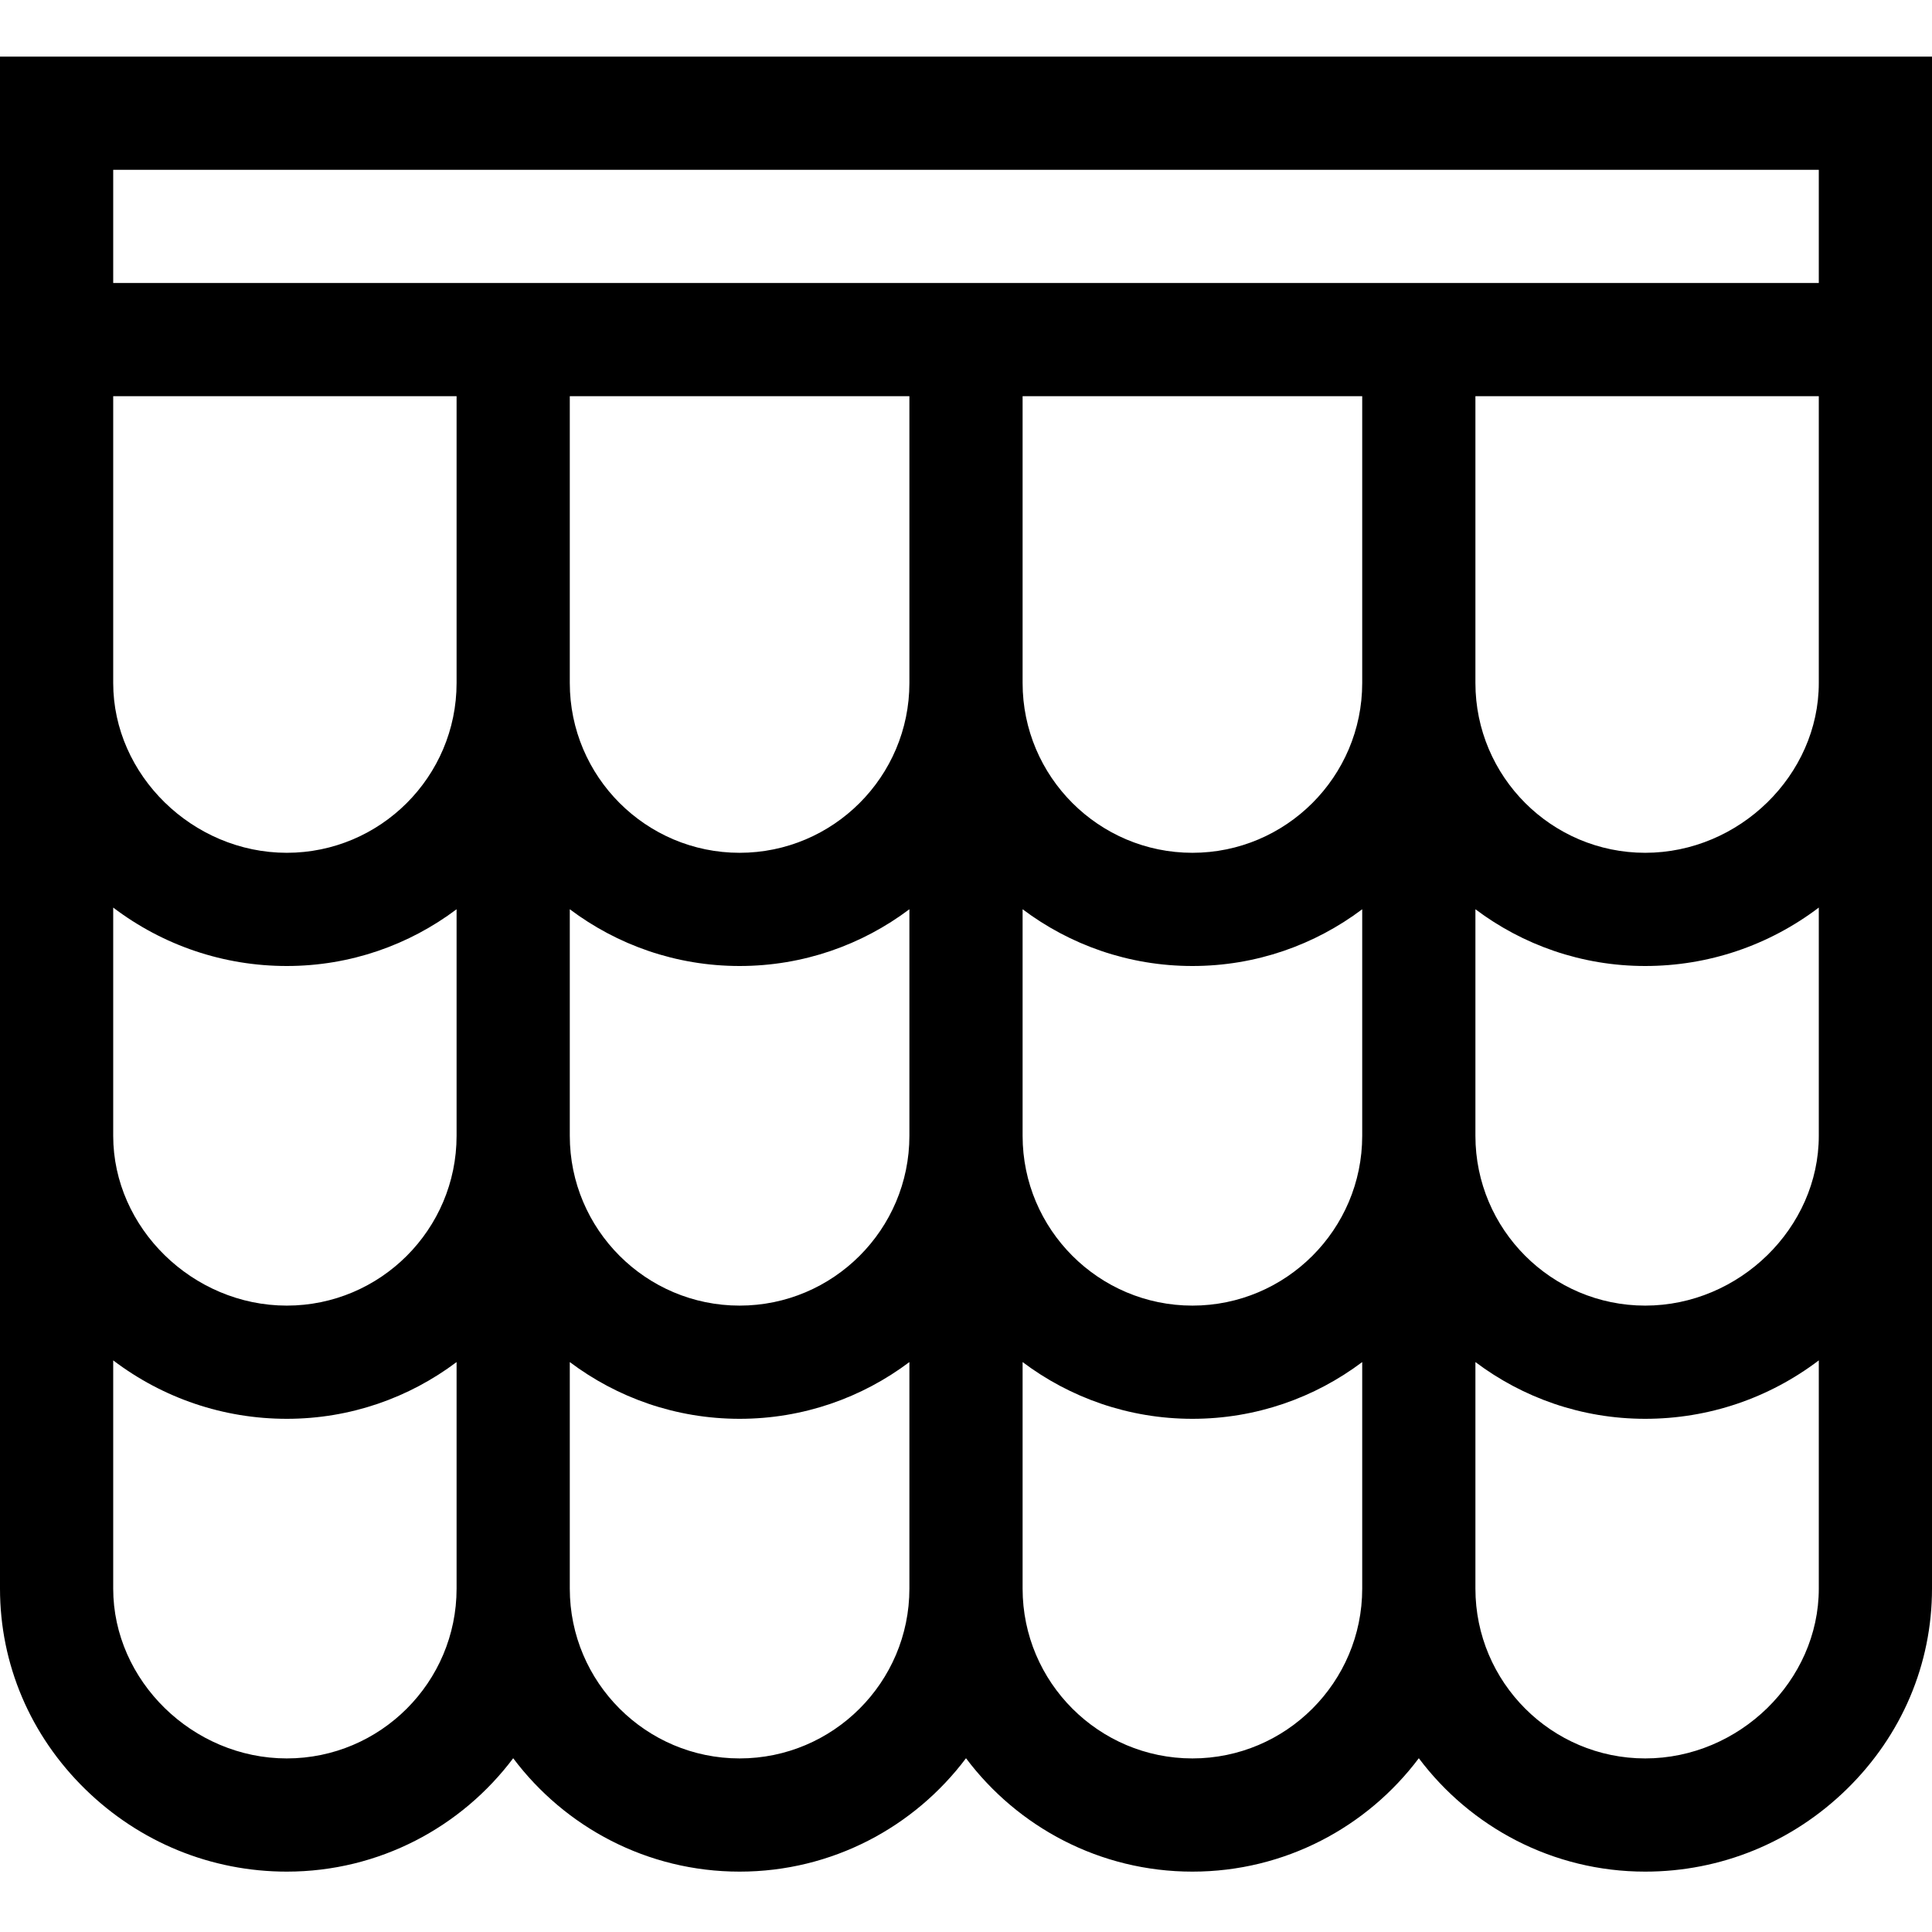 <svg viewBox="0 -15 512 512" xmlns="http://www.w3.org/2000/svg"><path d="m76 481c24.508 0 46.305-11.816 60-30.051 13.695 18.234 35.492 30.051 60 30.051s46.305-11.816 60-30.051c13.695 18.234 35.492 30.051 60 30.051s46.305-11.816 60-30.051c13.695 18.234 35.492 30.051 60 30.051 20.031 0 39-7.758 53.41-21.848 14.566-14.238 22.59-33.113 22.59-53.152 0-21.988 0-392.43 0-406h-512v406c0 20.039 8.023 38.914 22.59 53.152 14.41 14.09 33.379 21.848 53.41 21.848zm0-30c-24.934 0-46-20.605-46-45v-60.484c13.227 10.031 29.238 15.484 46 15.484 16.871 0 32.457-5.602 45-15.039v60.039c0 24.812-20.188 45-45 45zm285-285c0 24.812-20.188 45-45 45s-45-20.188-45-45v-76h90zm-90 59.961c12.543 9.438 28.129 15.039 45 15.039s32.457-5.602 45-15.039v60.039c0 24.812-20.188 45-45 45s-45-20.188-45-45zm-30-59.961c0 24.812-20.188 45-45 45s-45-20.188-45-45v-76h90zm-90 59.961c12.543 9.438 28.129 15.039 45 15.039s32.457-5.602 45-15.039v60.039c0 24.812-20.188 45-45 45s-45-20.188-45-45zm45 225.039c-24.812 0-45-20.188-45-45v-60.039c12.543 9.438 28.129 15.039 45 15.039s32.457-5.602 45-15.039v60.039c0 24.812-20.188 45-45 45zm120 0c-24.812 0-45-20.188-45-45v-60.039c12.543 9.438 28.129 15.039 45 15.039s32.457-5.602 45-15.039v60.039c0 24.812-20.188 45-45 45zm120 0c-24.812 0-45-20.188-45-45v-60.039c12.543 9.438 28.129 15.039 45 15.039 16.762 0 32.773-5.453 46-15.484v60.484c0 24.395-21.066 45-46 45zm0-120c-24.812 0-45-20.188-45-45v-60.039c12.543 9.438 28.129 15.039 45 15.039 16.762 0 32.773-5.453 46-15.484v60.484c0 24.395-21.066 45-46 45zm0-120c-24.812 0-45-20.188-45-45v-76h91v76c0 24.395-21.066 45-46 45zm-406-181h452v30c-4.293 0-439.715 0-452 0zm0 60h91v76c0 24.812-20.188 45-45 45-24.934 0-46-20.605-46-45zm0 135.516c13.227 10.031 29.238 15.484 46 15.484 16.871 0 32.457-5.602 45-15.039v60.039c0 24.812-20.188 45-45 45-24.934 0-46-20.605-46-45zm0 0"/></svg>